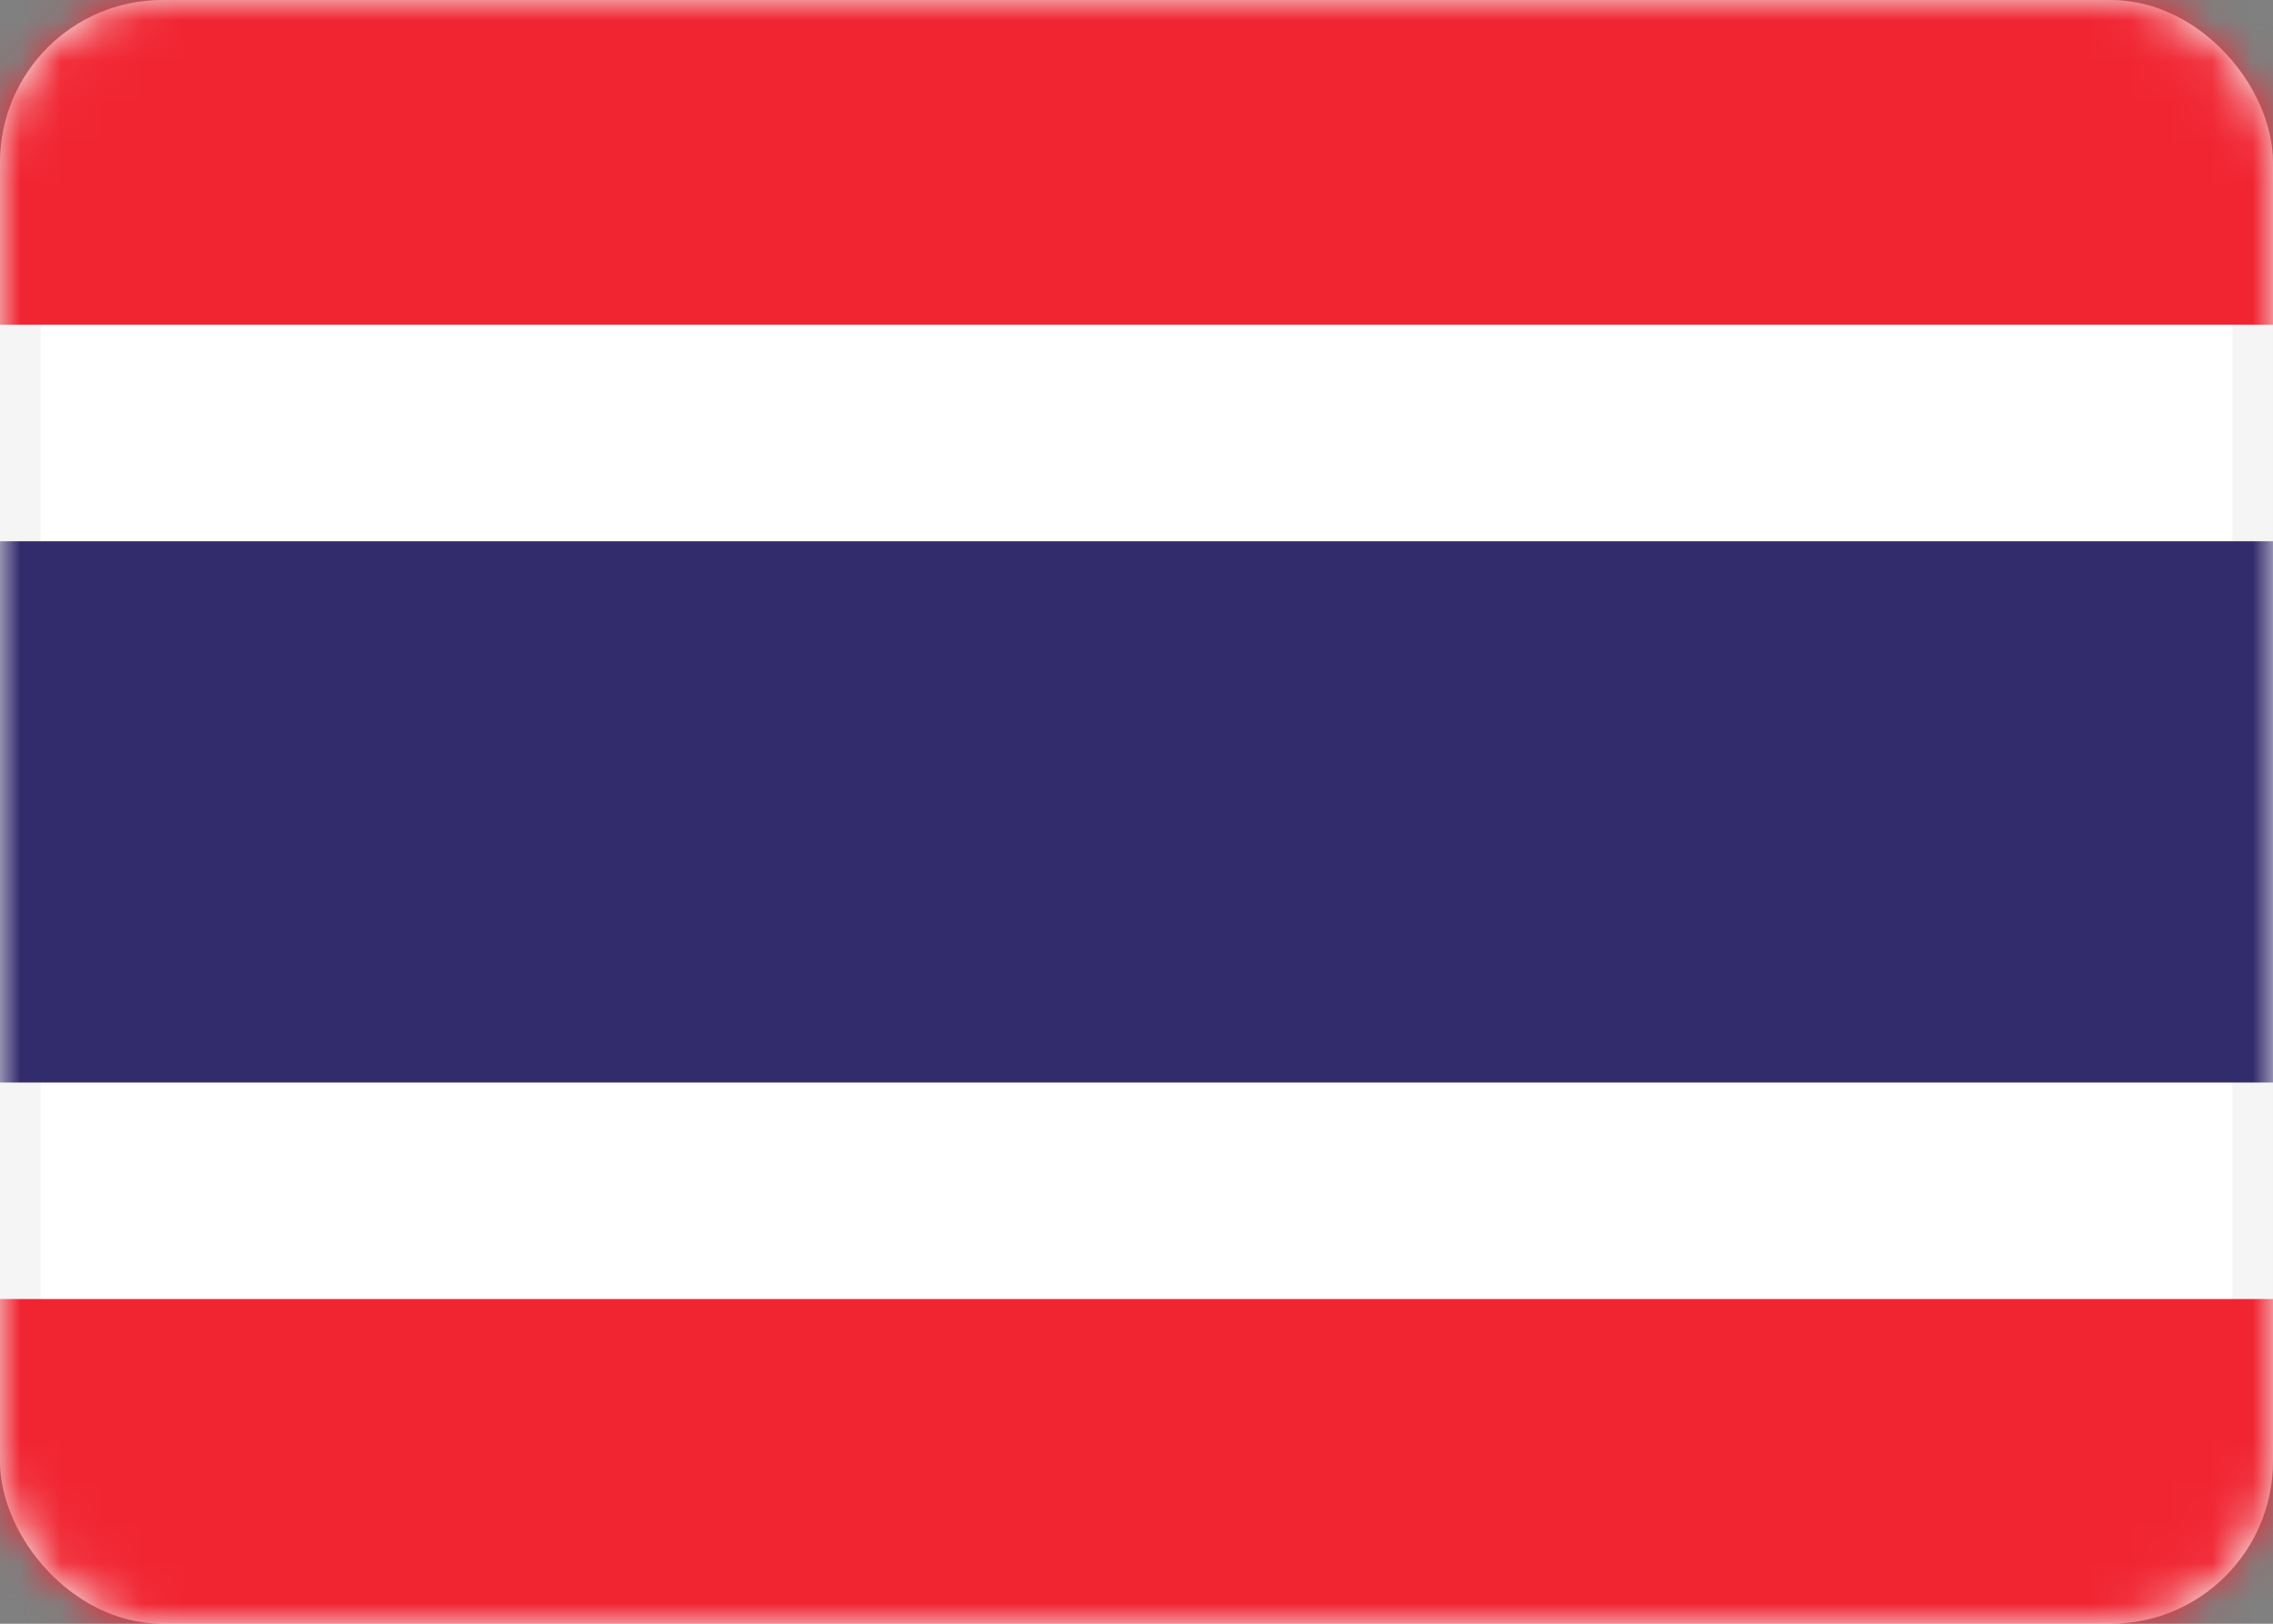<svg width="56" height="40" viewBox="0 0 56 40" fill="none" xmlns="http://www.w3.org/2000/svg">
<rect x="0" y="0" width="56" height="40" fill="#808080" stroke="none"/>
<rect x="0.5" y="0.5" width="55" height="39" rx="3.5" fill="white" stroke="#F5F5F5"/>
<mask id="mask0_102_78" style="mask-type:luminance" maskUnits="userSpaceOnUse" x="0" y="0" width="56" height="40">
<rect x="0.5" y="0.5" width="55" height="39" rx="3.5" fill="white" stroke="white"/>
</mask>
<g mask="url(#mask0_102_78)">
<path fill-rule="evenodd" clip-rule="evenodd" d="M0 8H56V0H0V8Z" fill="#F12532"/>
<path fill-rule="evenodd" clip-rule="evenodd" d="M0 40H56V32H0V40Z" fill="#F12532"/>
<path fill-rule="evenodd" clip-rule="evenodd" d="M0 26.667H56V13.333H0V26.667Z" fill="#322B6C"/>
</g>
</svg>
